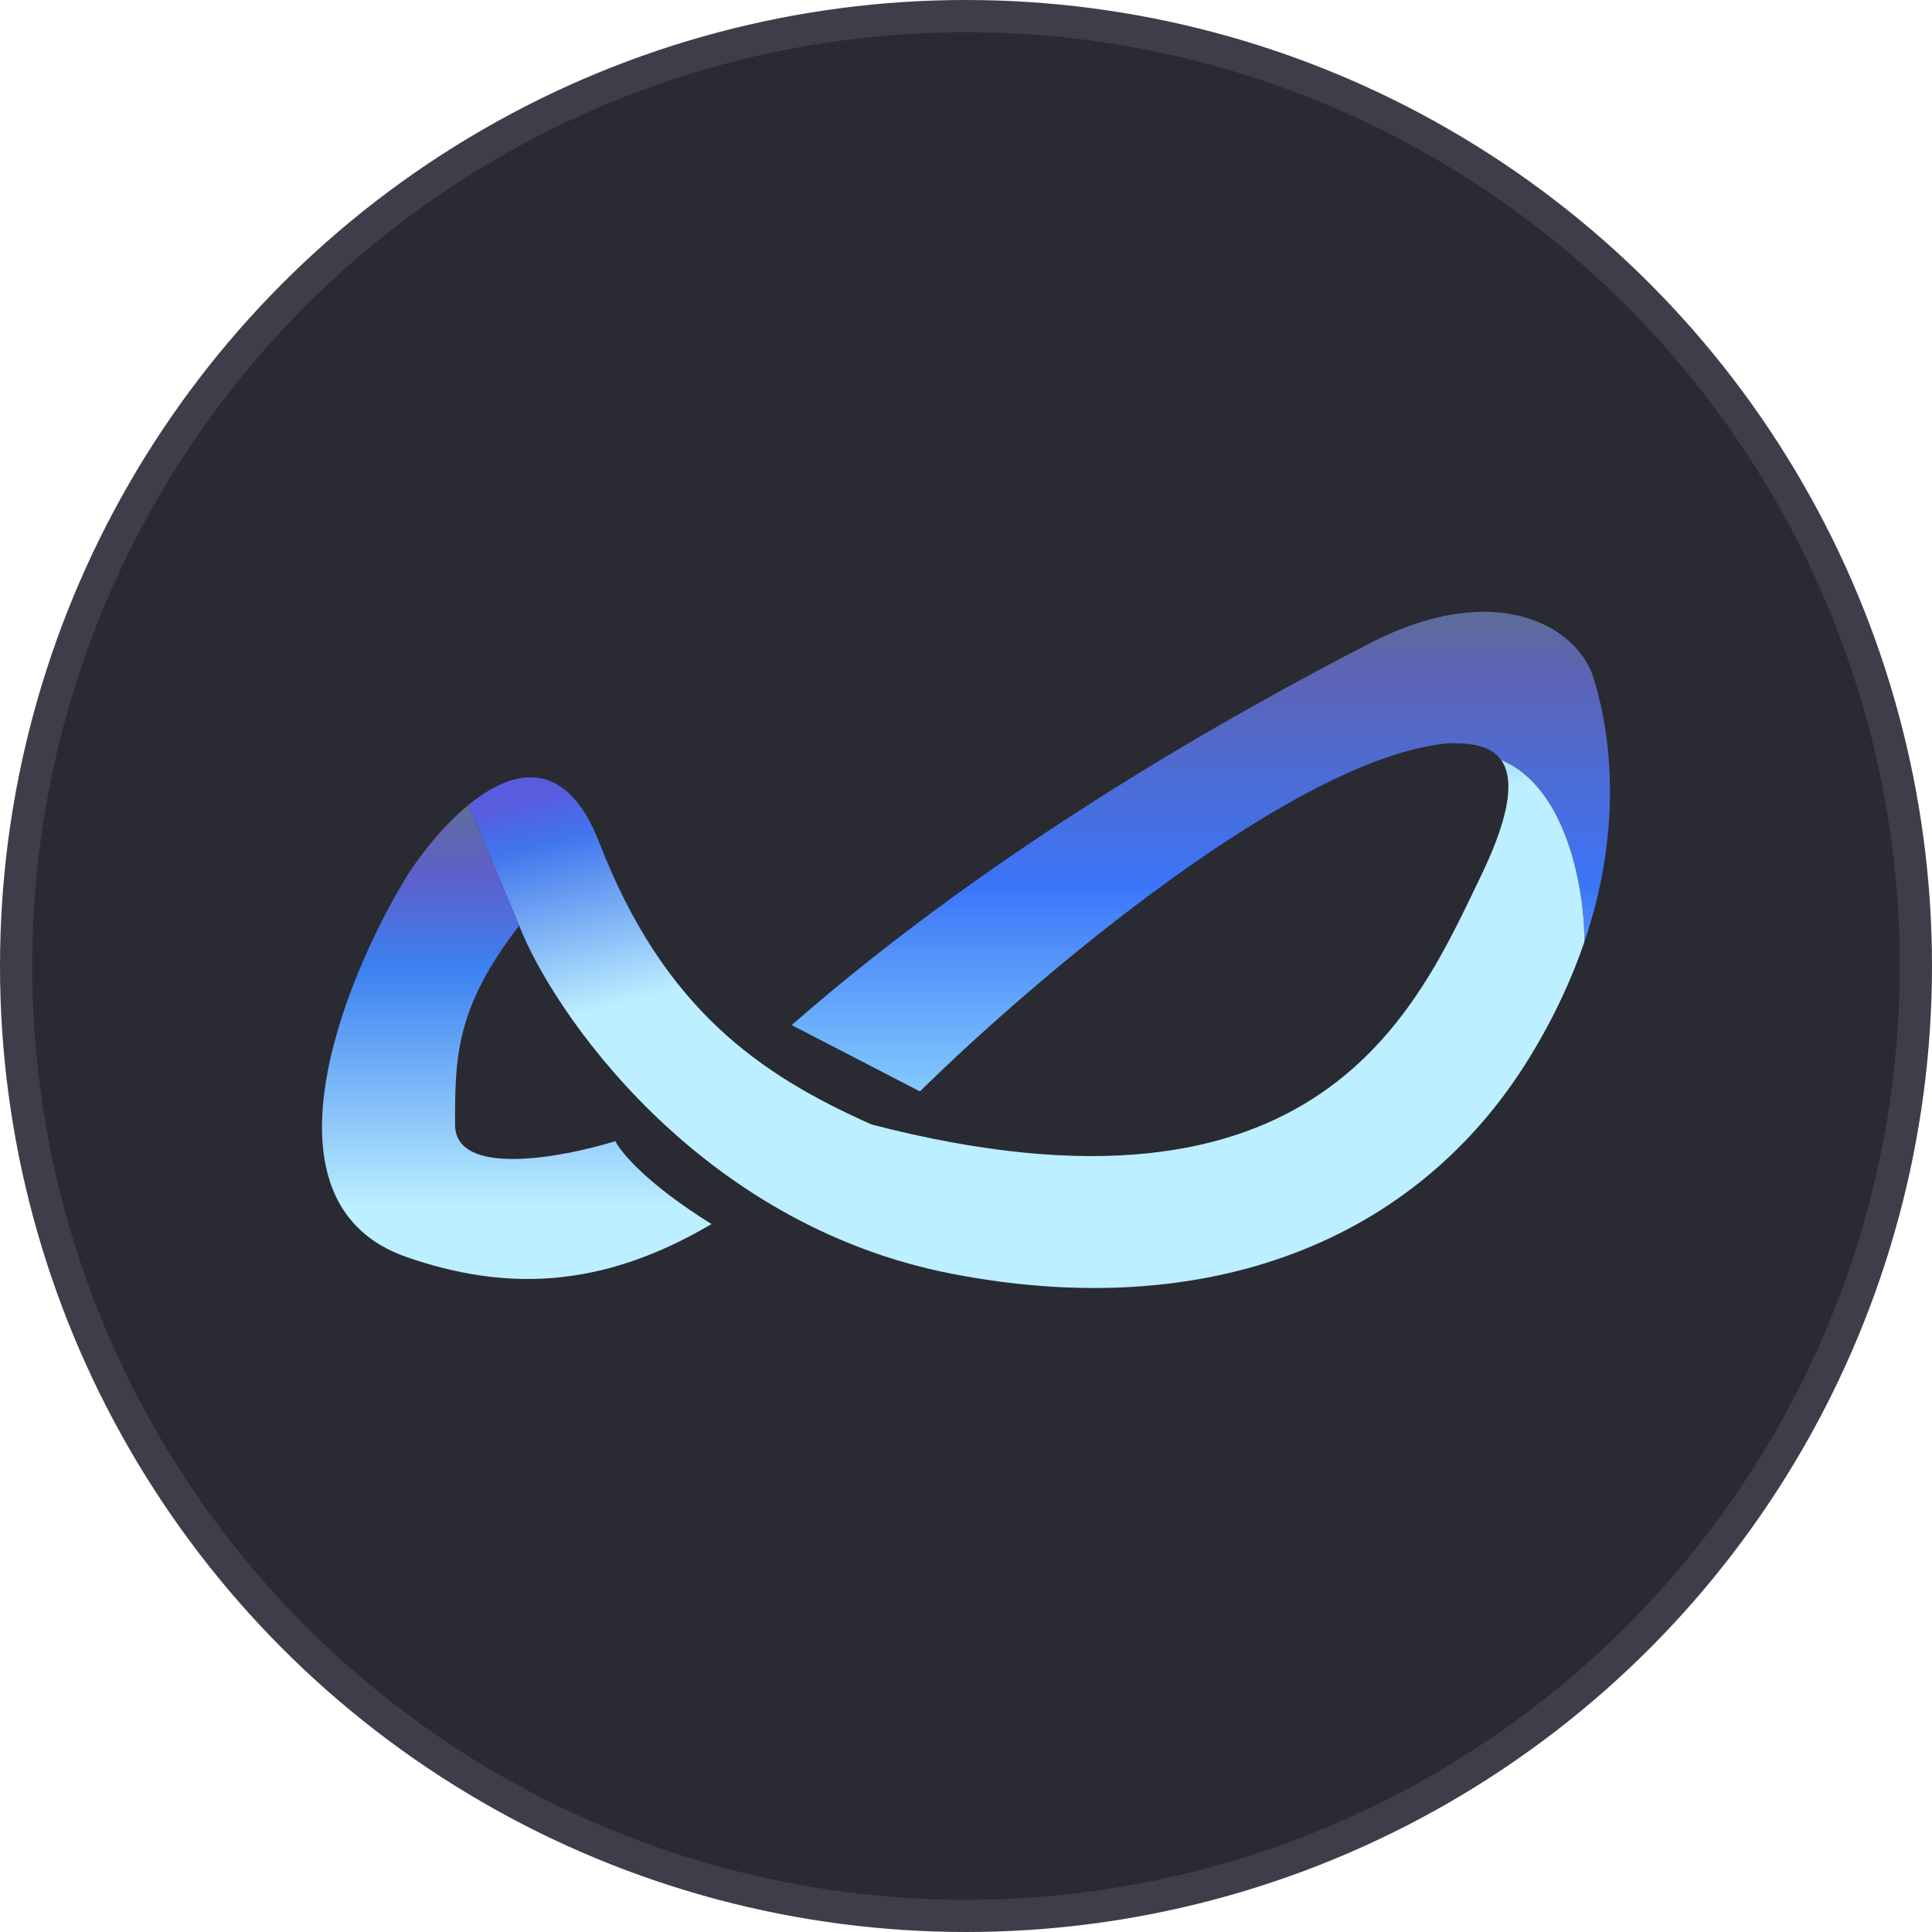 <svg width="60" height="60" viewBox="0 0 60 60" fill="none" xmlns="http://www.w3.org/2000/svg">
<g clip-path="url(#clip0_98_2931)">
<circle cx="30" cy="30" r="29.5" fill="#2A2A33" stroke="#3E3E4B"/>
<path d="M28.569 33.895L24.586 31.835C31.058 26.171 38.525 22.052 42.508 19.993C46.49 17.933 48.98 19.478 49.477 21.023C49.864 22.223 50.551 25.287 49.205 29.25C49.213 27.731 48.706 24.473 46.614 23.596C46.241 23.082 45.495 23.082 44.997 23.082C40.218 23.494 32.054 30.462 28.569 33.895Z" fill="url(#paint0_linear_98_2931)"/>
<path d="M27.076 34.925C41.015 38.529 44.002 31.32 45.993 27.201C46.989 25.14 46.988 24.11 46.614 23.596C48.706 24.473 49.213 27.731 49.205 29.25C48.818 30.389 48.264 31.601 47.486 32.865C44.002 38.529 37.53 41.103 29.565 39.559C21.6 38.014 17.119 31.32 16.124 28.746L14.547 25C15.938 23.859 17.581 23.504 18.613 26.171C20.604 31.32 23.591 33.38 27.076 34.925Z" fill="url(#paint1_linear_98_2931)"/>
<path d="M12.639 39.044C7.86 37.396 10.648 30.462 12.639 27.201C13.107 26.475 13.789 25.621 14.546 25L16.124 28.746C14.132 31.32 14.132 32.865 14.132 34.925C14.132 36.572 17.451 35.954 19.11 35.439C19.276 35.783 20.106 36.778 22.097 38.014C18.613 40.073 15.626 40.073 12.639 39.044Z" fill="url(#paint2_linear_98_2931)"/>
</g>
<defs>
<linearGradient id="paint0_linear_98_2931" x1="43.5" y1="19" x2="43.5" y2="34" gradientUnits="userSpaceOnUse">
<stop stop-color="#5D6D9A"/>
<stop offset="0.129" stop-color="#5D63B4"/>
<stop offset="0.566" stop-color="#3B75F8"/>
<stop offset="1" stop-color="#84CBFE"/>
</linearGradient>
<linearGradient id="paint1_linear_98_2931" x1="26.5" y1="18" x2="31.876" y2="40" gradientUnits="userSpaceOnUse">
<stop offset="0.188" stop-color="#585DDF"/>
<stop offset="0.25" stop-color="#4075EC"/>
<stop offset="0.49" stop-color="#BCEFFF"/>
</linearGradient>
<linearGradient id="paint2_linear_98_2931" x1="16.049" y1="25" x2="16.049" y2="37.5" gradientUnits="userSpaceOnUse">
<stop stop-color="#5F6D9C"/>
<stop offset="0.17" stop-color="#5F5FC9"/>
<stop offset="0.405" stop-color="#3B81F1"/>
<stop offset="1" stop-color="#BCEFFF"/>
</linearGradient>
<clipPath id="clip0_98_2931">
<rect width="60" height="60" fill="white"/>
</clipPath>
</defs>
</svg>

